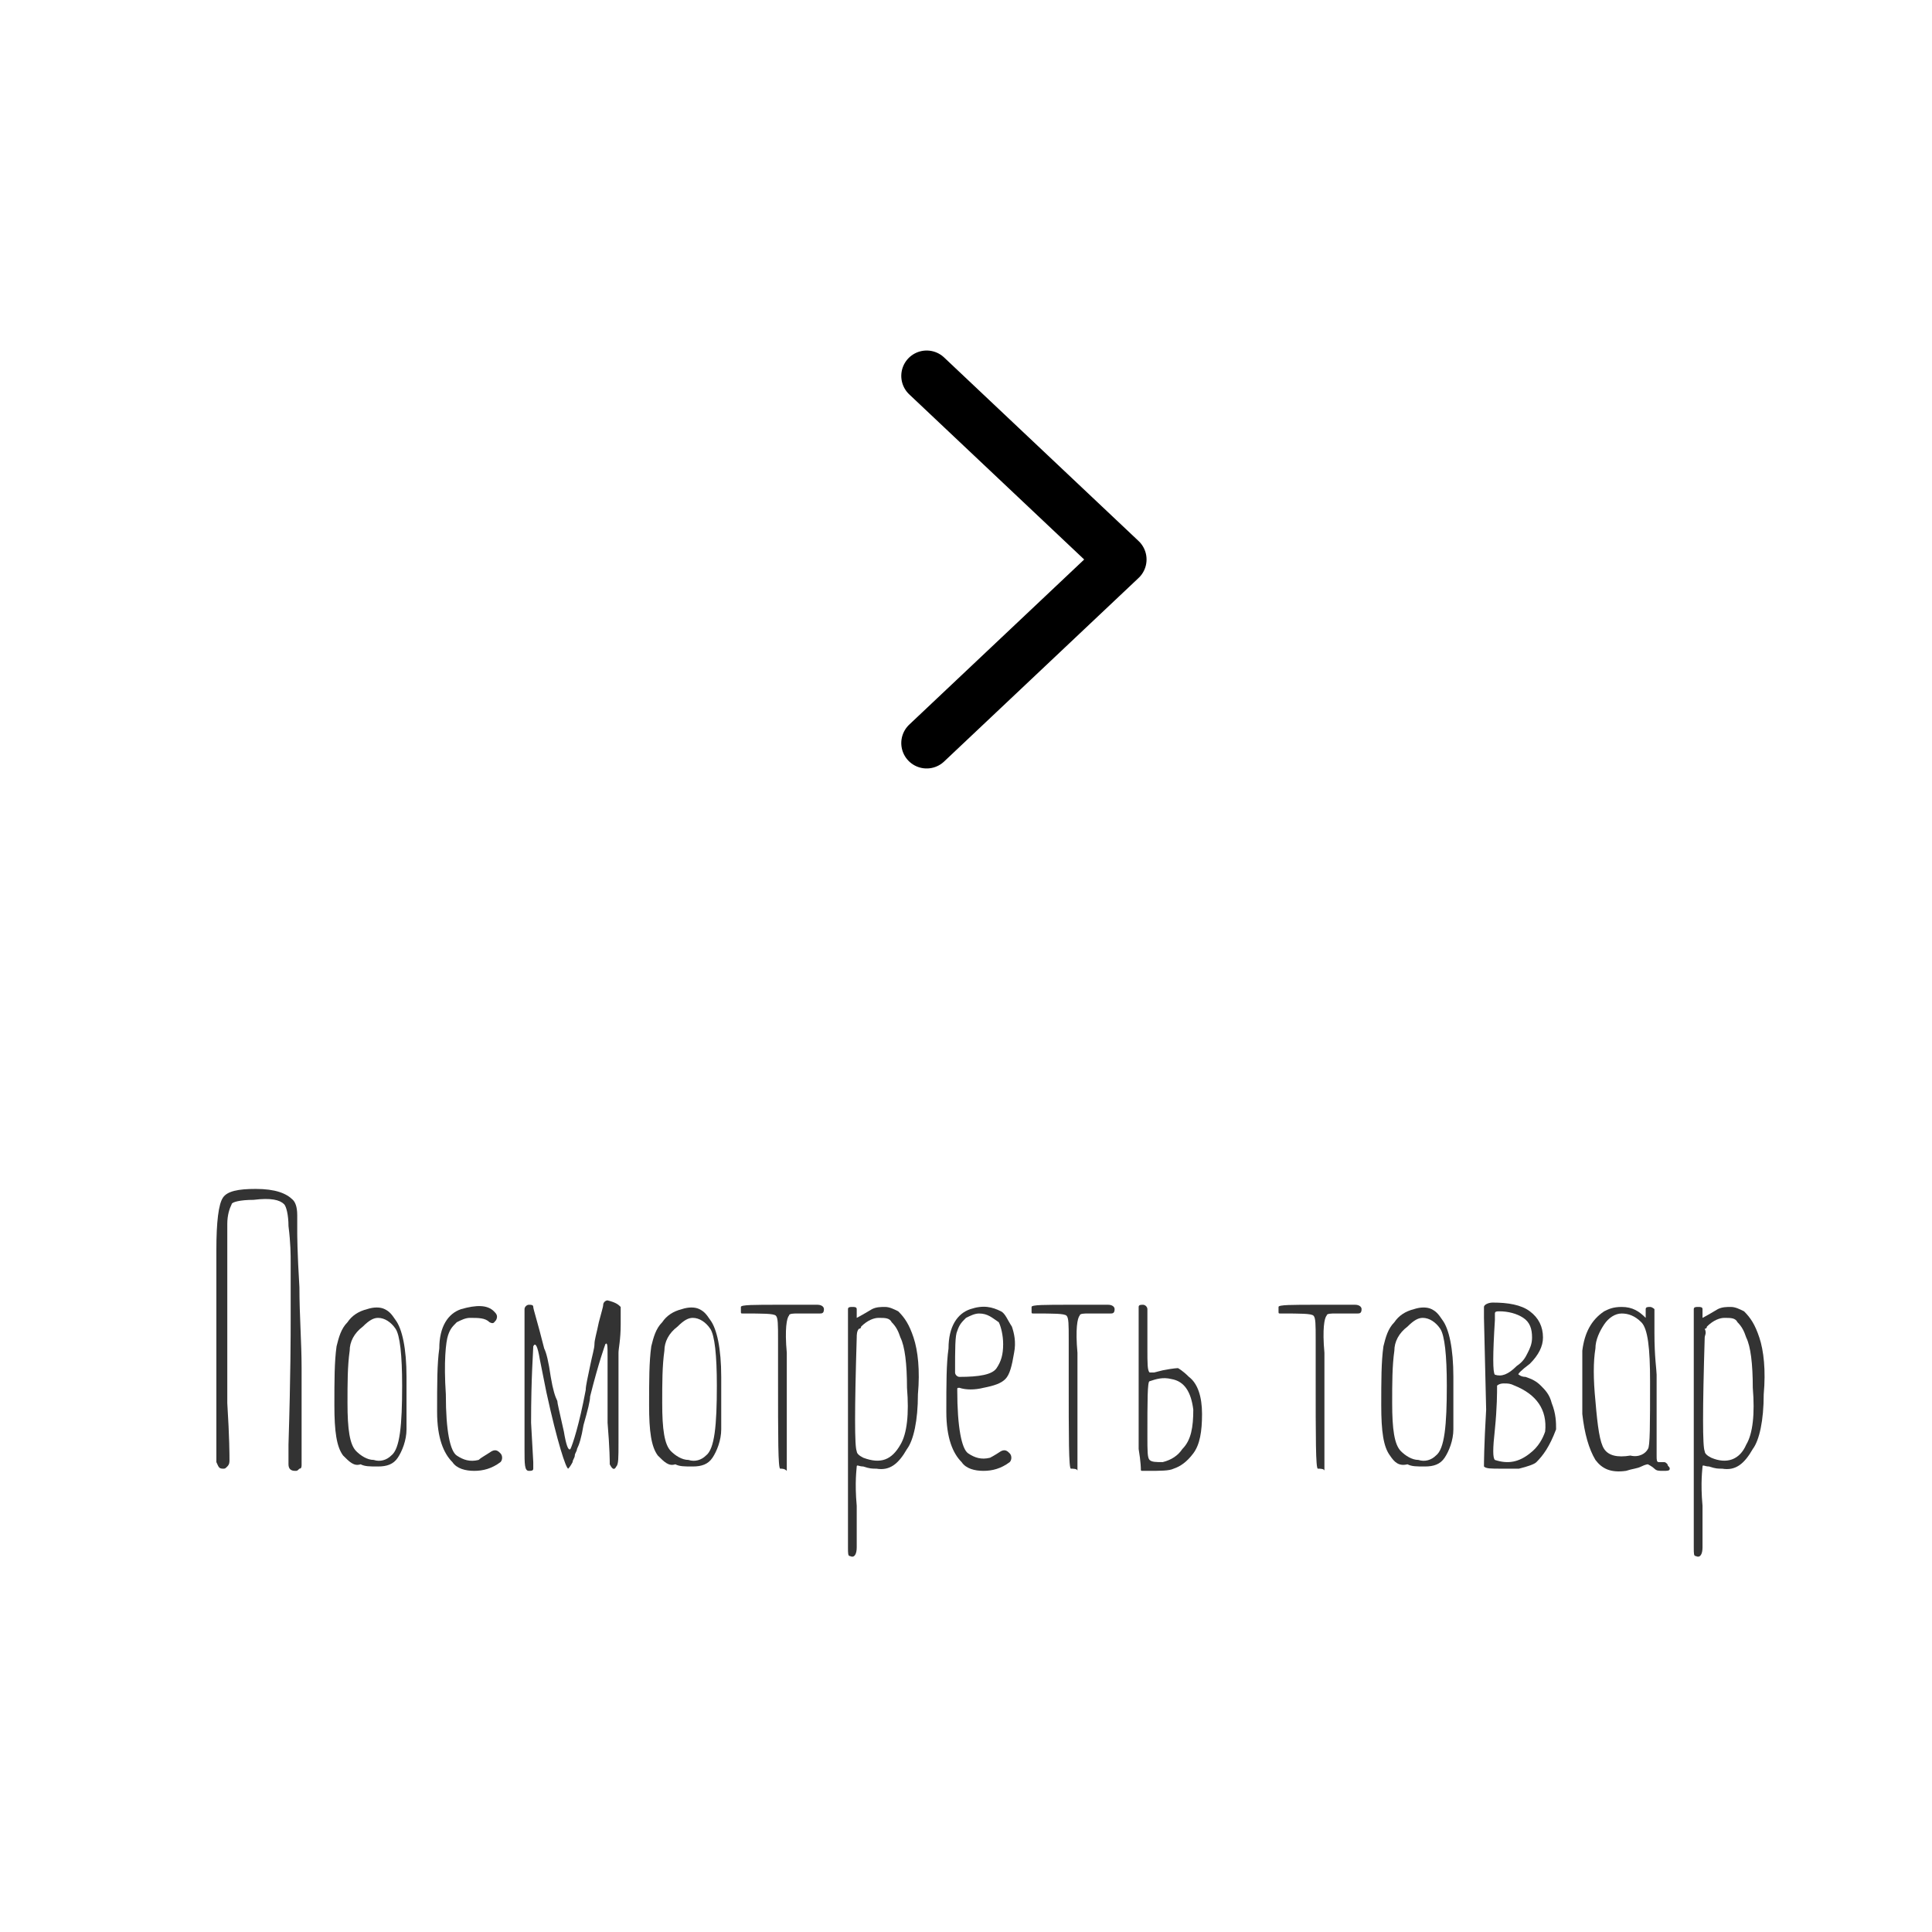 <?xml version="1.0" encoding="utf-8"?>
<!-- Generator: Adobe Illustrator 17.0.1, SVG Export Plug-In . SVG Version: 6.00 Build 0)  -->
<!DOCTYPE svg PUBLIC "-//W3C//DTD SVG 1.1//EN" "http://www.w3.org/Graphics/SVG/1.1/DTD/svg11.dtd">
<svg version="1.1" xmlns="http://www.w3.org/2000/svg" xmlns:xlink="http://www.w3.org/1999/xlink" x="0px" y="0px" width="88.4px"
	 height="88.4px" viewBox="0 0 88.4 88.4" enable-background="new 0 0 88.4 88.4" xml:space="preserve">
<g id="img" display="none">
</g>
<g id="Layer_3">
</g>
<g id="help">
</g>
<g id="main">
	<g>
		
			<polyline fill="none" stroke="#000000" stroke-width="2.323" stroke-linecap="round" stroke-linejoin="round" stroke-miterlimit="10" points="
			42.4,34 51.3,25.6 42.4,17.2 		"/>
		<g>
			<path fill="#333333" d="M9.9,57.2c0-1.3,0.1-2.1,0.3-2.4c0.2-0.3,0.7-0.4,1.5-0.4c0.9,0,1.4,0.2,1.7,0.5c0.1,0.1,0.2,0.3,0.2,0.7
				c0,0.1,0,0.2,0,0.4c0,0.2,0,0.3,0,0.4c0,0,0,0.9,0.1,2.5c0,1.3,0.1,2.5,0.1,3.7c0,0.7,0,1.5,0,2.4c0,0.2,0,0.5,0,0.8
				c0,0.2,0,0.4,0,0.4c0,0.1,0,0.2,0,0.4c0,0.2,0,0.3,0,0.4c0,0.1,0,0.2-0.1,0.2c-0.1,0.1-0.1,0.1-0.2,0.1c-0.2,0-0.3-0.1-0.3-0.3
				c0,0.1,0-0.2,0-0.9c0.1-3.2,0.1-5.1,0.1-5.7c0-0.2,0-0.7,0-1.4c0-0.6,0-1,0-1.2c0-0.4,0-0.9-0.1-1.7c0-0.5-0.1-0.9-0.2-1
				c-0.2-0.2-0.6-0.3-1.4-0.2c-0.6,0-1,0.1-1,0.2c-0.1,0.2-0.2,0.5-0.2,0.9c0,0.1,0,0.3,0,0.5c0,0.2,0,0.3,0,0.4c0,0.3,0,1,0,1.9
				l0,1c0,1.1,0,1.9,0,2.4c0,0.3,0,1,0,2c0.1,1.6,0.1,2.4,0.1,2.6c0,0.1,0,0.2-0.1,0.3c-0.1,0.1-0.1,0.1-0.2,0.1
				c-0.2,0-0.2-0.1-0.3-0.3c0-0.1,0-0.6,0-1.5c0-0.4,0-1.3,0-2.7c0-2.1,0-3.2,0-3.3L9.9,57.2z"/>
			<path fill="#333333" d="M15.7,66.6c-0.3-0.4-0.4-1.1-0.4-2.3c0-1.1,0-2,0.1-2.7c0.1-0.4,0.2-0.8,0.5-1.1c0.2-0.3,0.5-0.5,0.9-0.6
				c0.3-0.1,0.6-0.1,0.8,0c0.2,0.1,0.3,0.2,0.5,0.5c0.3,0.4,0.5,1.3,0.5,2.6c0,1.4,0,2.2,0,2.4c0,0.5-0.2,1-0.4,1.3
				c-0.2,0.3-0.5,0.4-0.9,0.4c-0.4,0-0.6,0-0.8-0.1C16.2,67.1,16,66.9,15.7,66.6z M16,61.8c-0.1,0.7-0.1,1.5-0.1,2.4
				c0,1.2,0.1,1.9,0.4,2.2c0.2,0.2,0.5,0.4,0.8,0.4c0.3,0.1,0.6,0,0.8-0.2c0.4-0.3,0.5-1.4,0.5-3.2c0-1.4-0.1-2.3-0.3-2.6
				c-0.2-0.3-0.5-0.5-0.8-0.5c-0.2,0-0.4,0.1-0.7,0.4C16.2,61,16,61.4,16,61.8z"/>
			<path fill="#333333" d="M22.5,66.4c0.2-0.1,0.3,0,0.4,0.1c0.1,0.1,0.1,0.3,0,0.4c-0.4,0.3-0.8,0.4-1.2,0.4c-0.4,0-0.8-0.1-1-0.4
				c-0.4-0.4-0.7-1.1-0.7-2.3c0-1.3,0-2.2,0.1-2.9c0-1,0.4-1.6,1-1.8c0.7-0.2,1.2-0.2,1.5,0.1c0.1,0.1,0.2,0.2,0.1,0.4
				c-0.1,0.1-0.1,0.2-0.3,0.1c-0.2-0.2-0.5-0.2-0.9-0.2c-0.2,0-0.4,0.1-0.6,0.2c-0.2,0.2-0.3,0.3-0.4,0.6c-0.1,0.3-0.2,1.2-0.1,2.7
				c0,1.7,0.2,2.6,0.5,2.8c0.3,0.2,0.6,0.3,1,0.2C22,66.7,22.2,66.6,22.5,66.4z"/>
			<path fill="#333333" d="M28.4,59.8c0,0,0,0.3,0,0.8c0,0.7-0.1,1.1-0.1,1.3c0,0.2,0,0.9,0,2.1c0,1.2,0,1.9,0,2c0,0.7,0,1-0.1,1.1
				c-0.1,0.2-0.2,0.1-0.3-0.1c0-0.1,0-0.7-0.1-1.9l0-2c0,0,0-0.3,0-1c0-0.5,0-0.7-0.1-0.6c0,0-0.3,0.8-0.7,2.4
				c0,0.2-0.1,0.6-0.3,1.3c-0.1,0.6-0.2,0.9-0.3,1.1c0,0.1-0.1,0.2-0.1,0.3c0,0.1-0.1,0.2-0.1,0.3c-0.1,0.2-0.2,0.3-0.2,0.3
				c-0.1,0-0.5-1.2-1-3.5c-0.2-1-0.3-1.5-0.3-1.5c-0.1-0.6-0.2-0.8-0.3-0.6c0,0.2-0.1,1.4-0.1,3.5l0.1,1.8c0,0.2,0,0.3,0,0.3
				c0,0.1-0.1,0.1-0.2,0.1c-0.2,0-0.2-0.3-0.2-1l0-0.9l0-4.1c0-1,0-1.5,0-1.4c0-0.1,0.1-0.2,0.2-0.2c0.1,0,0.2,0,0.2,0.1
				c0,0.1,0.2,0.7,0.5,1.9c0.1,0.2,0.2,0.6,0.3,1.3c0.1,0.6,0.2,0.9,0.3,1.1c0,0.1,0.1,0.5,0.3,1.4c0.1,0.6,0.2,0.9,0.3,0.8
				c0.1-0.2,0.4-1.1,0.7-2.7c0-0.2,0.1-0.6,0.2-1.1c0.1-0.5,0.2-0.8,0.2-1c0-0.2,0.1-0.5,0.2-1c0.1-0.4,0.2-0.7,0.2-0.8
				c0-0.1,0.1-0.2,0.2-0.2C28.2,59.6,28.3,59.7,28.4,59.8C28.4,59.8,28.4,59.8,28.4,59.8z"/>
			<path fill="#333333" d="M30.1,66.6c-0.3-0.4-0.4-1.1-0.4-2.3c0-1.1,0-2,0.1-2.7c0.1-0.4,0.2-0.8,0.5-1.1c0.2-0.3,0.5-0.5,0.9-0.6
				c0.3-0.1,0.6-0.1,0.8,0c0.2,0.1,0.3,0.2,0.5,0.5c0.3,0.4,0.5,1.3,0.5,2.6c0,1.4,0,2.2,0,2.4c0,0.5-0.2,1-0.4,1.3
				c-0.2,0.3-0.5,0.4-0.9,0.4c-0.4,0-0.6,0-0.8-0.1C30.6,67.1,30.4,66.9,30.1,66.6z M30.4,61.8c-0.1,0.7-0.1,1.5-0.1,2.4
				c0,1.2,0.1,1.9,0.4,2.2c0.2,0.2,0.5,0.4,0.8,0.4c0.3,0.1,0.6,0,0.8-0.2c0.4-0.3,0.5-1.4,0.5-3.2c0-1.4-0.1-2.3-0.3-2.6
				c-0.2-0.3-0.5-0.5-0.8-0.5c-0.2,0-0.4,0.1-0.7,0.4C30.6,61,30.4,61.4,30.4,61.8z"/>
			<path fill="#333333" d="M35.7,67.2c-0.1,0-0.1-1.4-0.1-4.2l0-1.7c0-0.7,0-1-0.1-1.1c-0.1-0.1-0.6-0.1-1.5-0.1
				c-0.1,0-0.1,0-0.1-0.1c0-0.1,0-0.1,0-0.2c0-0.1,0.6-0.1,1.8-0.1c1.1,0,1.6,0,1.7,0c0.2,0,0.3,0.1,0.3,0.2c0,0.2-0.1,0.2-0.2,0.2
				c-0.1,0-0.4,0-1,0c-0.2,0-0.4,0-0.4,0.1c-0.1,0.1-0.2,0.6-0.1,1.7c0,3.6,0,5.4,0,5.4C35.9,67.2,35.8,67.2,35.7,67.2z"/>
			<path fill="#333333" d="M41.8,61.2c0.2,0.6,0.3,1.5,0.2,2.6c0,1.2-0.2,2.1-0.5,2.5c-0.4,0.7-0.8,1-1.4,0.9c-0.2,0-0.3,0-0.6-0.1
				c-0.2,0-0.3-0.1-0.3,0c0,0.1-0.1,0.7,0,1.8c0,1,0,1.6,0,1.9c0,0.3-0.1,0.5-0.3,0.4c-0.1,0-0.1-0.1-0.1-0.4c0-0.1,0-0.2,0-0.4
				c0-0.2,0-0.3,0-0.4c0-0.3,0-1.3,0-3.1c0-1.8,0-3.5,0-5.2c0,0,0-0.3,0-0.7c0-0.8,0-1.1,0-1.1c0-0.1,0.1-0.1,0.2-0.1
				c0.1,0,0.2,0,0.2,0.1c0,0.2,0,0.3,0,0.4c0,0,0.2-0.1,0.7-0.4c0.2-0.1,0.4-0.1,0.6-0.1c0.2,0,0.4,0.1,0.6,0.2
				C41.4,60.3,41.6,60.6,41.8,61.2z M41.2,66.1c0.3-0.5,0.4-1.4,0.3-2.6c0-1.1-0.1-1.9-0.3-2.3c-0.1-0.3-0.2-0.5-0.4-0.7
				c-0.1-0.2-0.3-0.2-0.6-0.2c-0.2,0-0.5,0.1-0.8,0.4c0,0.1-0.1,0.1-0.1,0.1c-0.1,0.1-0.1,0.3-0.1,0.4c-0.1,3.3-0.1,5,0,5.2
				c0,0.1,0.1,0.2,0.3,0.3C40.3,67,40.8,66.8,41.2,66.1z"/>
			<path fill="#333333" d="M45.8,66.4c0.2-0.1,0.3,0,0.4,0.1c0.1,0.1,0.1,0.3,0,0.4c-0.4,0.3-0.8,0.4-1.2,0.4c-0.4,0-0.8-0.1-1-0.4
				c-0.4-0.4-0.7-1.1-0.7-2.3c0-1.3,0-2.2,0.1-2.9c0-1,0.4-1.6,1-1.8c0.6-0.2,1-0.1,1.4,0.1c0.2,0.1,0.3,0.4,0.5,0.7
				c0.1,0.3,0.2,0.7,0.1,1.2c-0.1,0.6-0.2,1-0.4,1.2c-0.2,0.2-0.5,0.3-1,0.4c-0.4,0.1-0.8,0.1-1.1,0c-0.1,0-0.1,0-0.1,0.1
				c0,1.7,0.2,2.7,0.5,2.9c0.3,0.2,0.6,0.3,1,0.2C45.3,66.7,45.5,66.6,45.8,66.4z M44.8,60.1c-0.2,0-0.4,0.1-0.6,0.2
				c-0.2,0.2-0.3,0.3-0.4,0.6c-0.1,0.2-0.1,0.8-0.1,1.9c0,0.1,0.1,0.2,0.2,0.2c0.9,0,1.5-0.1,1.7-0.4c0.2-0.3,0.3-0.6,0.3-1.1
				c0-0.4-0.1-0.8-0.2-1C45.4,60.3,45.2,60.1,44.8,60.1z"/>
			<path fill="#333333" d="M49,67.2c-0.1,0-0.1-1.4-0.1-4.2l0-1.7c0-0.7,0-1-0.1-1.1c-0.1-0.1-0.6-0.1-1.5-0.1c-0.1,0-0.1,0-0.1-0.1
				c0-0.1,0-0.1,0-0.2c0-0.1,0.6-0.1,1.8-0.1c1.1,0,1.6,0,1.7,0c0.2,0,0.3,0.1,0.3,0.2c0,0.2-0.1,0.2-0.2,0.2c-0.1,0-0.4,0-1,0
				c-0.2,0-0.4,0-0.4,0.1c-0.1,0.1-0.2,0.6-0.1,1.7c0,3.6,0,5.4,0,5.4C49.3,67.2,49.1,67.2,49,67.2z"/>
			<path fill="#333333" d="M54.4,63c0.4,0.3,0.6,0.9,0.6,1.7c0,0.8-0.1,1.4-0.4,1.8c-0.3,0.4-0.6,0.6-0.9,0.7
				c-0.2,0.1-0.6,0.1-1.2,0.1c-0.1,0-0.1,0-0.2,0c-0.1,0-0.1,0-0.1-0.1c0,0,0-0.3-0.1-0.9c0-0.2,0-2,0-5.3v-0.8c0-0.2,0-0.3,0-0.4
				c0-0.1,0.1-0.1,0.2-0.1c0.1,0,0.2,0.1,0.2,0.2c0,0,0,0.1,0,0.2c0,0.1,0,0.2,0,0.3c0,0.1,0,0.5,0,1.3c0,0.7,0,1,0.1,1.1
				c0,0,0.1,0,0.2,0l0.4-0.1c0.5-0.1,0.7-0.1,0.7-0.1S54.1,62.7,54.4,63z M54.6,64.5c-0.1-0.8-0.4-1.3-1-1.4c-0.4-0.1-0.7,0-1,0.1
				c-0.1,0-0.1,0.9-0.1,2.5c0,0.7,0,1,0.1,1.1c0.1,0.1,0.3,0.1,0.6,0.1c0.4-0.1,0.7-0.3,0.9-0.6C54.5,65.9,54.6,65.3,54.6,64.5z"/>
			<path fill="#333333" d="M60.3,67.2c-0.1,0-0.1-1.4-0.1-4.2l0-1.7c0-0.7,0-1-0.1-1.1c-0.1-0.1-0.6-0.1-1.5-0.1
				c-0.1,0-0.1,0-0.1-0.1c0-0.1,0-0.1,0-0.2c0-0.1,0.6-0.1,1.8-0.1c1.1,0,1.6,0,1.7,0c0.2,0,0.3,0.1,0.3,0.2c0,0.2-0.1,0.2-0.2,0.2
				c-0.1,0-0.4,0-1,0c-0.2,0-0.4,0-0.4,0.1c-0.1,0.1-0.2,0.6-0.1,1.7c0,3.6,0,5.4,0,5.4C60.6,67.2,60.4,67.2,60.3,67.2z"/>
			<path fill="#333333" d="M63.6,66.6c-0.3-0.4-0.4-1.1-0.4-2.3c0-1.1,0-2,0.1-2.7c0.1-0.4,0.2-0.8,0.5-1.1c0.2-0.3,0.5-0.5,0.9-0.6
				c0.3-0.1,0.6-0.1,0.8,0c0.2,0.1,0.3,0.2,0.5,0.5c0.3,0.4,0.5,1.3,0.5,2.6c0,1.4,0,2.2,0,2.4c0,0.5-0.2,1-0.4,1.3
				c-0.2,0.3-0.5,0.4-0.9,0.4c-0.4,0-0.6,0-0.8-0.1C64,67.1,63.8,66.9,63.6,66.6z M63.8,61.8c-0.1,0.7-0.1,1.5-0.1,2.4
				c0,1.2,0.1,1.9,0.4,2.2c0.2,0.2,0.5,0.4,0.8,0.4c0.3,0.1,0.6,0,0.8-0.2c0.4-0.3,0.5-1.4,0.5-3.2c0-1.4-0.1-2.3-0.3-2.6
				c-0.2-0.3-0.5-0.5-0.8-0.5c-0.2,0-0.4,0.1-0.7,0.4C64,61,63.8,61.4,63.8,61.8z"/>
			<path fill="#333333" d="M70.3,66.9c-0.1,0.1-0.4,0.2-0.8,0.3c-0.1,0-0.4,0-0.8,0c-0.5,0-0.7,0-0.8-0.1c0-0.1,0-0.9,0.1-2.6
				l-0.1-4.2c0-0.3,0-0.5,0-0.5c0-0.1,0.2-0.2,0.4-0.2c0.7,0,1.3,0.1,1.7,0.4c0.4,0.3,0.6,0.7,0.6,1.2c0,0.4-0.2,0.8-0.6,1.2
				c-0.4,0.3-0.6,0.5-0.5,0.5c0,0,0.1,0.1,0.3,0.1c0.3,0.1,0.5,0.2,0.7,0.4c0.2,0.2,0.4,0.4,0.5,0.8c0.2,0.5,0.2,0.9,0.2,1.2
				C70.9,66.2,70.6,66.6,70.3,66.9z M70,66.5c0.4-0.3,0.6-0.7,0.7-1c0.1-1-0.4-1.7-1.4-2.1c-0.2-0.1-0.3-0.1-0.5-0.1
				c-0.2,0-0.3,0.1-0.3,0.1c0,0.3,0,1-0.1,2c-0.1,0.9-0.1,1.3,0,1.4C69,67,69.5,66.9,70,66.5z M68.4,62.9c0.3,0.1,0.6,0,1-0.4
				c0.3-0.2,0.4-0.4,0.5-0.6c0.1-0.2,0.2-0.4,0.2-0.7c0-0.4-0.1-0.7-0.4-0.9C69.4,60.1,69,60,68.6,60c-0.1,0-0.2,0-0.2,0.1
				c0,0.1,0,0.2,0,0.3C68.3,62,68.3,62.8,68.4,62.9z"/>
			<path fill="#333333" d="M76.1,66.9c0.1,0,0.1,0,0.2,0.1c0,0.1,0.1,0.1,0.1,0.2c0,0.1-0.1,0.1-0.3,0.1s-0.3,0-0.4-0.1
				c-0.1-0.1-0.3-0.2-0.3-0.2c0,0-0.1,0-0.3,0.1c-0.2,0.1-0.4,0.1-0.7,0.2c-0.7,0.1-1.1-0.1-1.4-0.5c-0.3-0.5-0.5-1.2-0.6-2.1
				c0-1.2,0-2.2,0-2.9c0.1-0.8,0.4-1.4,1-1.8c0.2-0.1,0.4-0.2,0.8-0.2c0.5,0,0.8,0.2,1.1,0.5c0,0,0,0,0-0.1c0,0,0-0.1,0-0.2
				c0-0.1,0-0.1,0-0.1c0-0.1,0.1-0.1,0.2-0.1c0.1,0,0.2,0.1,0.2,0.1c0-0.1,0,0.3,0,1.1c0,1.1,0.1,1.7,0.1,1.9c0,0.1,0,0.5,0,1.2
				c0,0.6,0,1.1,0,1.4c0,0.1,0,0.2,0,0.3s0,0.3,0,0.4c0,0.1,0,0.3,0,0.4c0,0.2,0,0.3,0.1,0.3C75.9,66.9,76,66.9,76.1,66.9z
				 M75.4,66.3c0.1-0.1,0.1-1.1,0.1-3.1c0-1.5-0.1-2.4-0.4-2.7c-0.3-0.3-0.6-0.4-0.9-0.4c-0.3,0-0.6,0.2-0.8,0.5
				c-0.2,0.3-0.4,0.7-0.4,1.1c-0.1,0.6-0.1,1.4,0,2.4c0.1,1.2,0.2,1.9,0.4,2.2c0.2,0.3,0.6,0.4,1.2,0.3C75,66.7,75.3,66.5,75.4,66.3
				z"/>
			<path fill="#333333" d="M80.5,61.2c0.2,0.6,0.3,1.5,0.2,2.6c0,1.2-0.2,2.1-0.5,2.5c-0.4,0.7-0.8,1-1.4,0.9c-0.2,0-0.3,0-0.6-0.1
				c-0.2,0-0.3-0.1-0.3,0c0,0.1-0.1,0.7,0,1.8c0,1,0,1.6,0,1.9c0,0.3-0.1,0.5-0.3,0.4c-0.1,0-0.1-0.1-0.1-0.4c0-0.1,0-0.2,0-0.4
				c0-0.2,0-0.3,0-0.4c0-0.3,0-1.3,0-3.1c0-1.8,0-3.5,0-5.2c0,0,0-0.3,0-0.7c0-0.8,0-1.1,0-1.1c0-0.1,0.1-0.1,0.2-0.1
				c0.1,0,0.2,0,0.2,0.1c0,0.2,0,0.3,0,0.4c0,0,0.2-0.1,0.7-0.4c0.2-0.1,0.4-0.1,0.6-0.1c0.2,0,0.4,0.1,0.6,0.2
				C80.1,60.3,80.3,60.6,80.5,61.2z M79.9,66.1c0.3-0.5,0.4-1.4,0.3-2.6c0-1.1-0.1-1.9-0.3-2.3c-0.1-0.3-0.2-0.5-0.4-0.7
				c-0.1-0.2-0.3-0.2-0.6-0.2c-0.2,0-0.5,0.1-0.8,0.4c0,0.1-0.1,0.1-0.1,0.1C78.1,61,78,61.1,78,61.2c-0.1,3.3-0.1,5,0,5.2
				c0,0.1,0.1,0.2,0.3,0.3C79,67,79.6,66.8,79.9,66.1z"/>
		</g>
	</g>
</g>
<g id="Layer_6">
</g>
<g id="img_x5F_content">
</g>
</svg>
